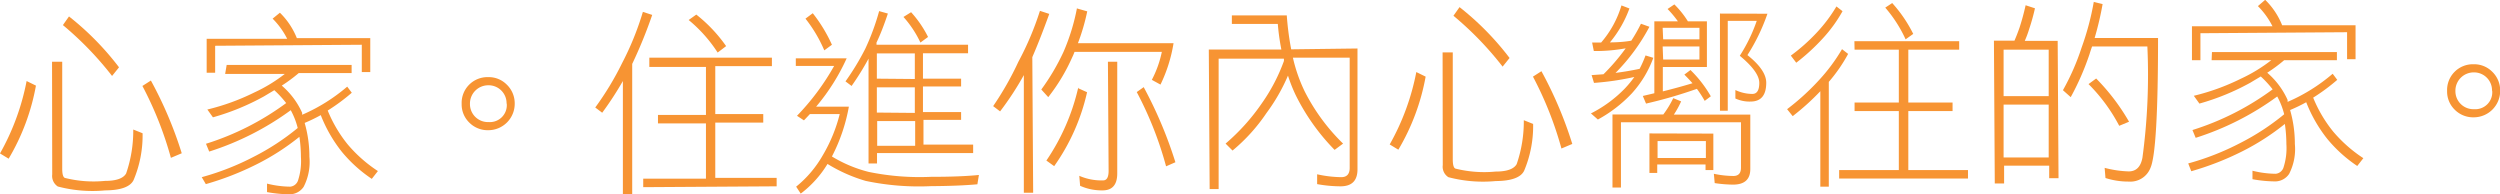 <svg id="圖層_1" data-name="圖層 1" xmlns="http://www.w3.org/2000/svg" viewBox="0 0 147.46 11.47"><defs><style>.cls-1{fill:#f79433;}</style></defs><title>footer_wrod</title><path class="cls-1" d="M887.5,539.14l.55.27a12.92,12.92,0,0,1-1.61,4.31l-.51-.31A14.09,14.09,0,0,0,887.5,539.14ZM889,538h.6l0,6.31c0,.34.06.53.18.55a6.92,6.92,0,0,0,2.34.17q1,0,1.25-.44a7.71,7.71,0,0,0,.42-2.59l.55.22a6.76,6.76,0,0,1-.53,2.76q-.29.6-1.68.61a8,8,0,0,1-2.79-.23.74.74,0,0,1-.33-.71Zm1-2.67a16.6,16.6,0,0,1,2.95,3l-.41.51a19.18,19.18,0,0,0-2.9-3Zm4.83,3.78a23.44,23.44,0,0,1,1.82,4.29l-.64.27a20.86,20.86,0,0,0-1.68-4.24Z" transform="translate(-885.93 -534.36)"/><path class="cls-1" d="M899.3,538.19l7.37,0v.48l-3.12,0a9.18,9.18,0,0,1-1,.74,4.56,4.56,0,0,1,1.2,1.6.66.66,0,0,1,0,.12,10.42,10.42,0,0,0,2.66-1.66l.27.36a11.53,11.53,0,0,1-1.42,1.05,7.9,7.9,0,0,0,1.18,2,8.23,8.23,0,0,0,1.78,1.57l-.36.46a8.18,8.18,0,0,1-1.77-1.6,8.36,8.36,0,0,1-1.24-2.16,9.58,9.58,0,0,1-.95.46,7.2,7.2,0,0,1,.28,2,3.2,3.2,0,0,1-.34,1.77,1,1,0,0,1-.79.44,7.59,7.59,0,0,1-1.37-.13v-.5a5.84,5.84,0,0,0,1.37.18.54.54,0,0,0,.45-.34,3.67,3.67,0,0,0,.18-1.41,8.31,8.31,0,0,0-.09-1.19,14,14,0,0,1-2.52,1.62,17.09,17.09,0,0,1-3,1.17l-.24-.41a15.41,15.41,0,0,0,3.06-1.2,14.11,14.11,0,0,0,2.6-1.7,4.34,4.34,0,0,0-.18-.56,4.64,4.64,0,0,0-.23-.49,16.66,16.66,0,0,1-4.81,2.44l-.19-.46a16,16,0,0,0,4.73-2.4,6.11,6.11,0,0,0-.7-.76l-.62.37a14,14,0,0,1-3,1.23l-.33-.46a13.17,13.17,0,0,0,2.76-1,9.19,9.19,0,0,0,1.81-1.1l-3.52,0Zm3.14-3.08a4.36,4.36,0,0,1,1,1.5l4.33,0v2h-.5V537l-8.65.06v1.59h-.5v-2l4.75,0a4.58,4.58,0,0,0-.86-1.19Z" transform="translate(-885.93 -534.36)"/><path class="cls-1" d="M916.29,540.47a1.56,1.56,0,0,1-1.55,1.57,1.53,1.53,0,0,1-1.13-.45,1.49,1.49,0,0,1-.45-1.1,1.52,1.52,0,0,1,1.56-1.58,1.49,1.49,0,0,1,1.1.44A1.53,1.53,0,0,1,916.29,540.47Zm-.48,0a1.06,1.06,0,0,0-1.08-1.08,1.08,1.08,0,0,0-1.08,1.1,1.06,1.06,0,0,0,1.1,1.07,1,1,0,0,0,1.07-1.09Z" transform="translate(-885.93 -534.36)"/><path class="cls-1" d="M923.85,535.06l.55.18a27.64,27.64,0,0,1-1.18,2.89l0,7.69h-.55l0-6.68a19.56,19.56,0,0,1-1.22,1.87l-.41-.31a17.36,17.36,0,0,0,1.58-2.61A17.07,17.07,0,0,0,923.85,535.06Zm.38,2.7,7.23,0v.5l-3.34,0,0,2.83,2.83,0v.5l-2.83,0,0,3.26,3.62,0v.5l-7.87.05v-.5l3.7,0,0-3.26-2.83,0v-.5l2.83,0,0-2.83-3.34,0Zm2.77-2.54a8.76,8.76,0,0,1,1.76,1.86l-.5.38a8.36,8.36,0,0,0-1.71-1.92Z" transform="translate(-885.93 -534.36)"/><path class="cls-1" d="M932.87,537.8l3,0a12.22,12.22,0,0,1-1.8,2.85H936a10.32,10.32,0,0,1-1,2.94,7.85,7.85,0,0,0,2.17.91,14.88,14.88,0,0,0,3.67.29q1.76,0,2.83-.11l-.09.55q-1.09.1-2.74.11a15.23,15.23,0,0,1-3.85-.31,9.19,9.19,0,0,1-2.25-1,6.28,6.28,0,0,1-1.58,1.75l-.27-.41a6.54,6.54,0,0,0,1.57-1.85,9.13,9.13,0,0,0,1-2.43H933.7l-.35.37-.41-.27a14.17,14.17,0,0,0,2.19-2.94h-2.26Zm1-2.66A8.81,8.81,0,0,1,935,537l-.45.33a8.18,8.18,0,0,0-1.11-1.87Zm3.93-.12.5.14q-.33,1-.67,1.71V537l5.4,0v.5l-2.66,0V539h2.25v.46h-2.25v1.51h2.25v.46H940.4v1.46l2.93,0v.5l-5.67,0V544h-.5l0-6.18a15.73,15.73,0,0,1-1,1.61l-.36-.27a14.7,14.7,0,0,0,1.17-1.93A13.88,13.88,0,0,0,937.79,535Zm2.09,4v-1.51l-2.24,0V539Zm0,2v-1.51l-2.24,0V541Zm-2.22,1.94,2.24,0v-1.46l-2.24,0Zm2-7.88a6.45,6.45,0,0,1,1,1.46l-.45.33a6.2,6.2,0,0,0-1-1.51Z" transform="translate(-885.93 -534.36)"/><path class="cls-1" d="M947.27,535l.55.18q-.53,1.47-1,2.55l.05,8h-.55l0-6.94a17.69,17.69,0,0,1-1.4,2.14l-.41-.31A18.1,18.1,0,0,0,946,538,17.53,17.53,0,0,0,947.27,535Zm2.19-.14.6.17a12.35,12.35,0,0,1-.55,1.88l5.64,0a8.77,8.77,0,0,1-.77,2.44l-.51-.28a6.34,6.34,0,0,0,.59-1.65l-5.15,0a3.71,3.71,0,0,1-.15.35,11,11,0,0,1-1.4,2.32l-.41-.45a13,13,0,0,0,1.31-2.22A12.21,12.21,0,0,0,949.46,534.81Zm.08,4.71.51.23a12.12,12.12,0,0,1-1.94,4.36l-.46-.33A12.62,12.62,0,0,0,949.53,539.52Zm1.74-1.57h.55l0,6.59q0,1-.87,1a3.15,3.15,0,0,1-1.32-.27l-.05-.59A3.25,3.25,0,0,0,951,545q.33,0,.32-.6Zm2.11,1.5a25.06,25.06,0,0,1,1.87,4.43l-.55.24a21,21,0,0,0-1.73-4.38Z" transform="translate(-885.93 -534.36)"/><path class="cls-1" d="M966,537.22l0,7.13q0,1-1,1a7.9,7.9,0,0,1-1.38-.13l0-.58a6.92,6.92,0,0,0,1.42.17q.5,0,.5-.55l0-6.5-3.35,0a9.27,9.27,0,0,0,.7,2,11.66,11.66,0,0,0,2.26,3.07l-.5.37a12.55,12.55,0,0,1-2.3-3.24,9.21,9.21,0,0,1-.45-1.14,10.84,10.84,0,0,1-1.27,2.21,10.44,10.44,0,0,1-2,2.21l-.41-.41a12.22,12.22,0,0,0,2.14-2.38,10.55,10.55,0,0,0,1.3-2.49.84.84,0,0,0,0-.14l-3.85,0,0,7.69h-.53l-.05-8.23,4.28,0a13,13,0,0,1-.21-1.51l-2.71,0v-.5l3.24,0a16.81,16.81,0,0,0,.26,2Z" transform="translate(-885.93 -534.36)"/><path class="cls-1" d="M969.47,538.61l.55.27a12.94,12.94,0,0,1-1.61,4.31l-.51-.31A14.07,14.07,0,0,0,969.47,538.61Zm1.55-1.16h.6l0,6.31c0,.34.06.53.18.55a7,7,0,0,0,2.34.17q1,0,1.25-.44a7.71,7.71,0,0,0,.42-2.59l.55.22a6.77,6.77,0,0,1-.53,2.76q-.29.6-1.68.61a8,8,0,0,1-2.79-.23.73.73,0,0,1-.33-.71Zm1-2.67a16.54,16.54,0,0,1,2.95,3l-.41.51a19.1,19.1,0,0,0-2.9-3Zm4.83,3.78a23.49,23.49,0,0,1,1.82,4.29l-.64.27a20.86,20.86,0,0,0-1.68-4.24Z" transform="translate(-885.93 -534.36)"/><path class="cls-1" d="M981.57,534.68l.47.18a6.7,6.7,0,0,1-1.15,2q.68,0,1.26-.1a9.19,9.19,0,0,0,.57-1l.5.18a11.47,11.47,0,0,1-2,2.72q.71-.09,1.42-.24a6.58,6.58,0,0,0,.35-.79l.46.14a6.34,6.34,0,0,1-1.27,2.1,8,8,0,0,1-2,1.54l-.41-.36a7.5,7.5,0,0,0,2-1.47,6,6,0,0,0,.56-.68,16.2,16.2,0,0,1-2.38.35l-.14-.46.7-.05a12.33,12.33,0,0,0,1.17-1.34l.14-.19a9.89,9.89,0,0,1-1.88.16l-.1-.5h.53A5.92,5.92,0,0,0,981.57,534.68Zm3.06,5.47.46.19a5.34,5.34,0,0,1-.43.78l4.51,0,0,3.21q0,.91-1,.92a7.69,7.69,0,0,1-1.1-.09l-.05-.55a5.71,5.71,0,0,0,1.15.13q.46,0,.45-.51l0-2.66-7.08,0,0,3.85h-.5l0-4.31,3,0A5.77,5.77,0,0,0,984.62,540.16Zm.06-5.53a5.39,5.39,0,0,1,.8,1h1.12l0,2.69-2.6,0v1.44c.64-.16,1.22-.32,1.75-.48-.15-.17-.31-.34-.48-.51l.36-.27a7,7,0,0,1,1.2,1.55l-.36.27a6.51,6.51,0,0,0-.46-.71,27.66,27.66,0,0,1-3,.87l-.19-.45.68-.16,0-4.24h1.39a6,6,0,0,0-.61-.73Zm2.3,7.62v2.15h-.46v-.33l-2.85,0v.5h-.46l0-2.33Zm-3.29,1.44,2.85,0v-1l-2.85,0Zm.33-7h2.14V536H984Zm0,1.19h2.14v-.77H984Zm6.15-2.7a11.37,11.37,0,0,1-1.18,2.44q1.11.88,1.11,1.63,0,1.1-.91,1.11a2,2,0,0,1-.91-.18l0-.5a2.35,2.35,0,0,0,1,.23q.41,0,.41-.65t-1.15-1.6a9.54,9.54,0,0,0,1-2.06h-1.71l0,5.3h-.46l0-5.73Z" transform="translate(-885.93 -534.36)"/><path class="cls-1" d="M994.58,537.26l.36.28a9.21,9.21,0,0,1-1.14,1.65l0,6.18h-.5l0-5.63a14.1,14.1,0,0,1-1.63,1.47l-.33-.41a14.19,14.19,0,0,0,1.87-1.7A10.52,10.52,0,0,0,994.58,537.26Zm-.33-2.52.36.28a8.36,8.36,0,0,1-1.15,1.59,12.18,12.18,0,0,1-1.58,1.45l-.32-.42a10.86,10.86,0,0,0,1.55-1.38A8.88,8.88,0,0,0,994.25,534.74Zm1.06,2.05,6.18,0v.5l-3,0,0,3.12,2.61,0v.5l-2.61,0,0,3.48,3.52,0v.5l-7.6,0v-.5l3.52,0,0-3.48-2.61,0v-.5l2.61,0,0-3.12-2.61,0Zm2.23-2.25a8,8,0,0,1,1.24,1.82l-.45.32a7.78,7.78,0,0,0-1.2-1.87Z" transform="translate(-885.93 -534.36)"/><path class="cls-1" d="M1005.41,534.67l.55.18a12.33,12.33,0,0,1-.34,1.22,6.34,6.34,0,0,1-.26.7h1.94l.05,8.1h-.55v-.74l-2.66,0v1.05h-.55l-.05-8.42h1.21q.15-.34.3-.77Q1005.25,535.38,1005.41,534.67Zm-1.3,5.36,2.66,0,0-2.74-2.66,0Zm0,3.62,2.66,0,0-3.12-2.66,0Zm5.29-9.18.55.13a18.12,18.12,0,0,1-.47,2l3.74,0q0,6.68-.45,7.67a1.27,1.27,0,0,1-1.28.8,4.42,4.42,0,0,1-1.37-.21l-.05-.6a6.23,6.23,0,0,0,1.42.21q.66,0,.81-.81a36.43,36.43,0,0,0,.29-6.56l-3.26,0q-.08.22-.15.45a15.51,15.51,0,0,1-1.11,2.54l-.46-.41a13.79,13.79,0,0,0,1.1-2.51A16,16,0,0,0,1009.43,534.47Zm.17,4.52a12.46,12.46,0,0,1,1.94,2.55l-.58.24a10.08,10.08,0,0,0-1.81-2.46Z" transform="translate(-885.93 -534.36)"/><path class="cls-1" d="M1016.4,537.43l7.37,0v.48l-3.11,0a9.15,9.15,0,0,1-1,.74,4.56,4.56,0,0,1,1.2,1.6.65.65,0,0,1,0,.12,10.39,10.39,0,0,0,2.66-1.66l.27.36a11.47,11.47,0,0,1-1.42,1.05,7.86,7.86,0,0,0,1.18,2,8.23,8.23,0,0,0,1.78,1.57l-.36.46a8.19,8.19,0,0,1-1.77-1.6,8.39,8.39,0,0,1-1.24-2.16,9.75,9.75,0,0,1-.95.46,7.19,7.19,0,0,1,.28,2,3.2,3.2,0,0,1-.34,1.77,1,1,0,0,1-.79.44,7.59,7.59,0,0,1-1.37-.13v-.5a5.83,5.83,0,0,0,1.37.18.54.54,0,0,0,.45-.34,3.67,3.67,0,0,0,.18-1.41,8.31,8.31,0,0,0-.09-1.19,14,14,0,0,1-2.52,1.62,17.17,17.17,0,0,1-3,1.17L1015,544a15.47,15.47,0,0,0,3.06-1.2,14.16,14.16,0,0,0,2.6-1.7,4.31,4.31,0,0,0-.18-.56,4.52,4.52,0,0,0-.23-.49,16.66,16.66,0,0,1-4.81,2.44l-.19-.46a16,16,0,0,0,4.73-2.4,6.23,6.23,0,0,0-.7-.76l-.62.37a14,14,0,0,1-3,1.23l-.33-.46a13.19,13.19,0,0,0,2.76-1,9.24,9.24,0,0,0,1.81-1.1l-3.52,0Zm3.14-3.08a4.36,4.36,0,0,1,1,1.5l4.33,0v2h-.5v-1.59l-8.65.06v1.59h-.5v-2l4.75,0a4.59,4.59,0,0,0-.86-1.19Z" transform="translate(-885.93 -534.36)"/><path class="cls-1" d="M1033.4,539.71a1.56,1.56,0,0,1-1.55,1.57,1.53,1.53,0,0,1-1.13-.45,1.49,1.49,0,0,1-.45-1.1,1.52,1.52,0,0,1,1.56-1.58,1.5,1.5,0,0,1,1.1.44A1.53,1.53,0,0,1,1033.4,539.71Zm-.48,0a1.06,1.06,0,0,0-1.08-1.08,1.08,1.08,0,0,0-1.08,1.1,1.06,1.06,0,0,0,1.1,1.07,1,1,0,0,0,1.07-1.09Z" transform="translate(-885.93 -534.36)"/></svg>